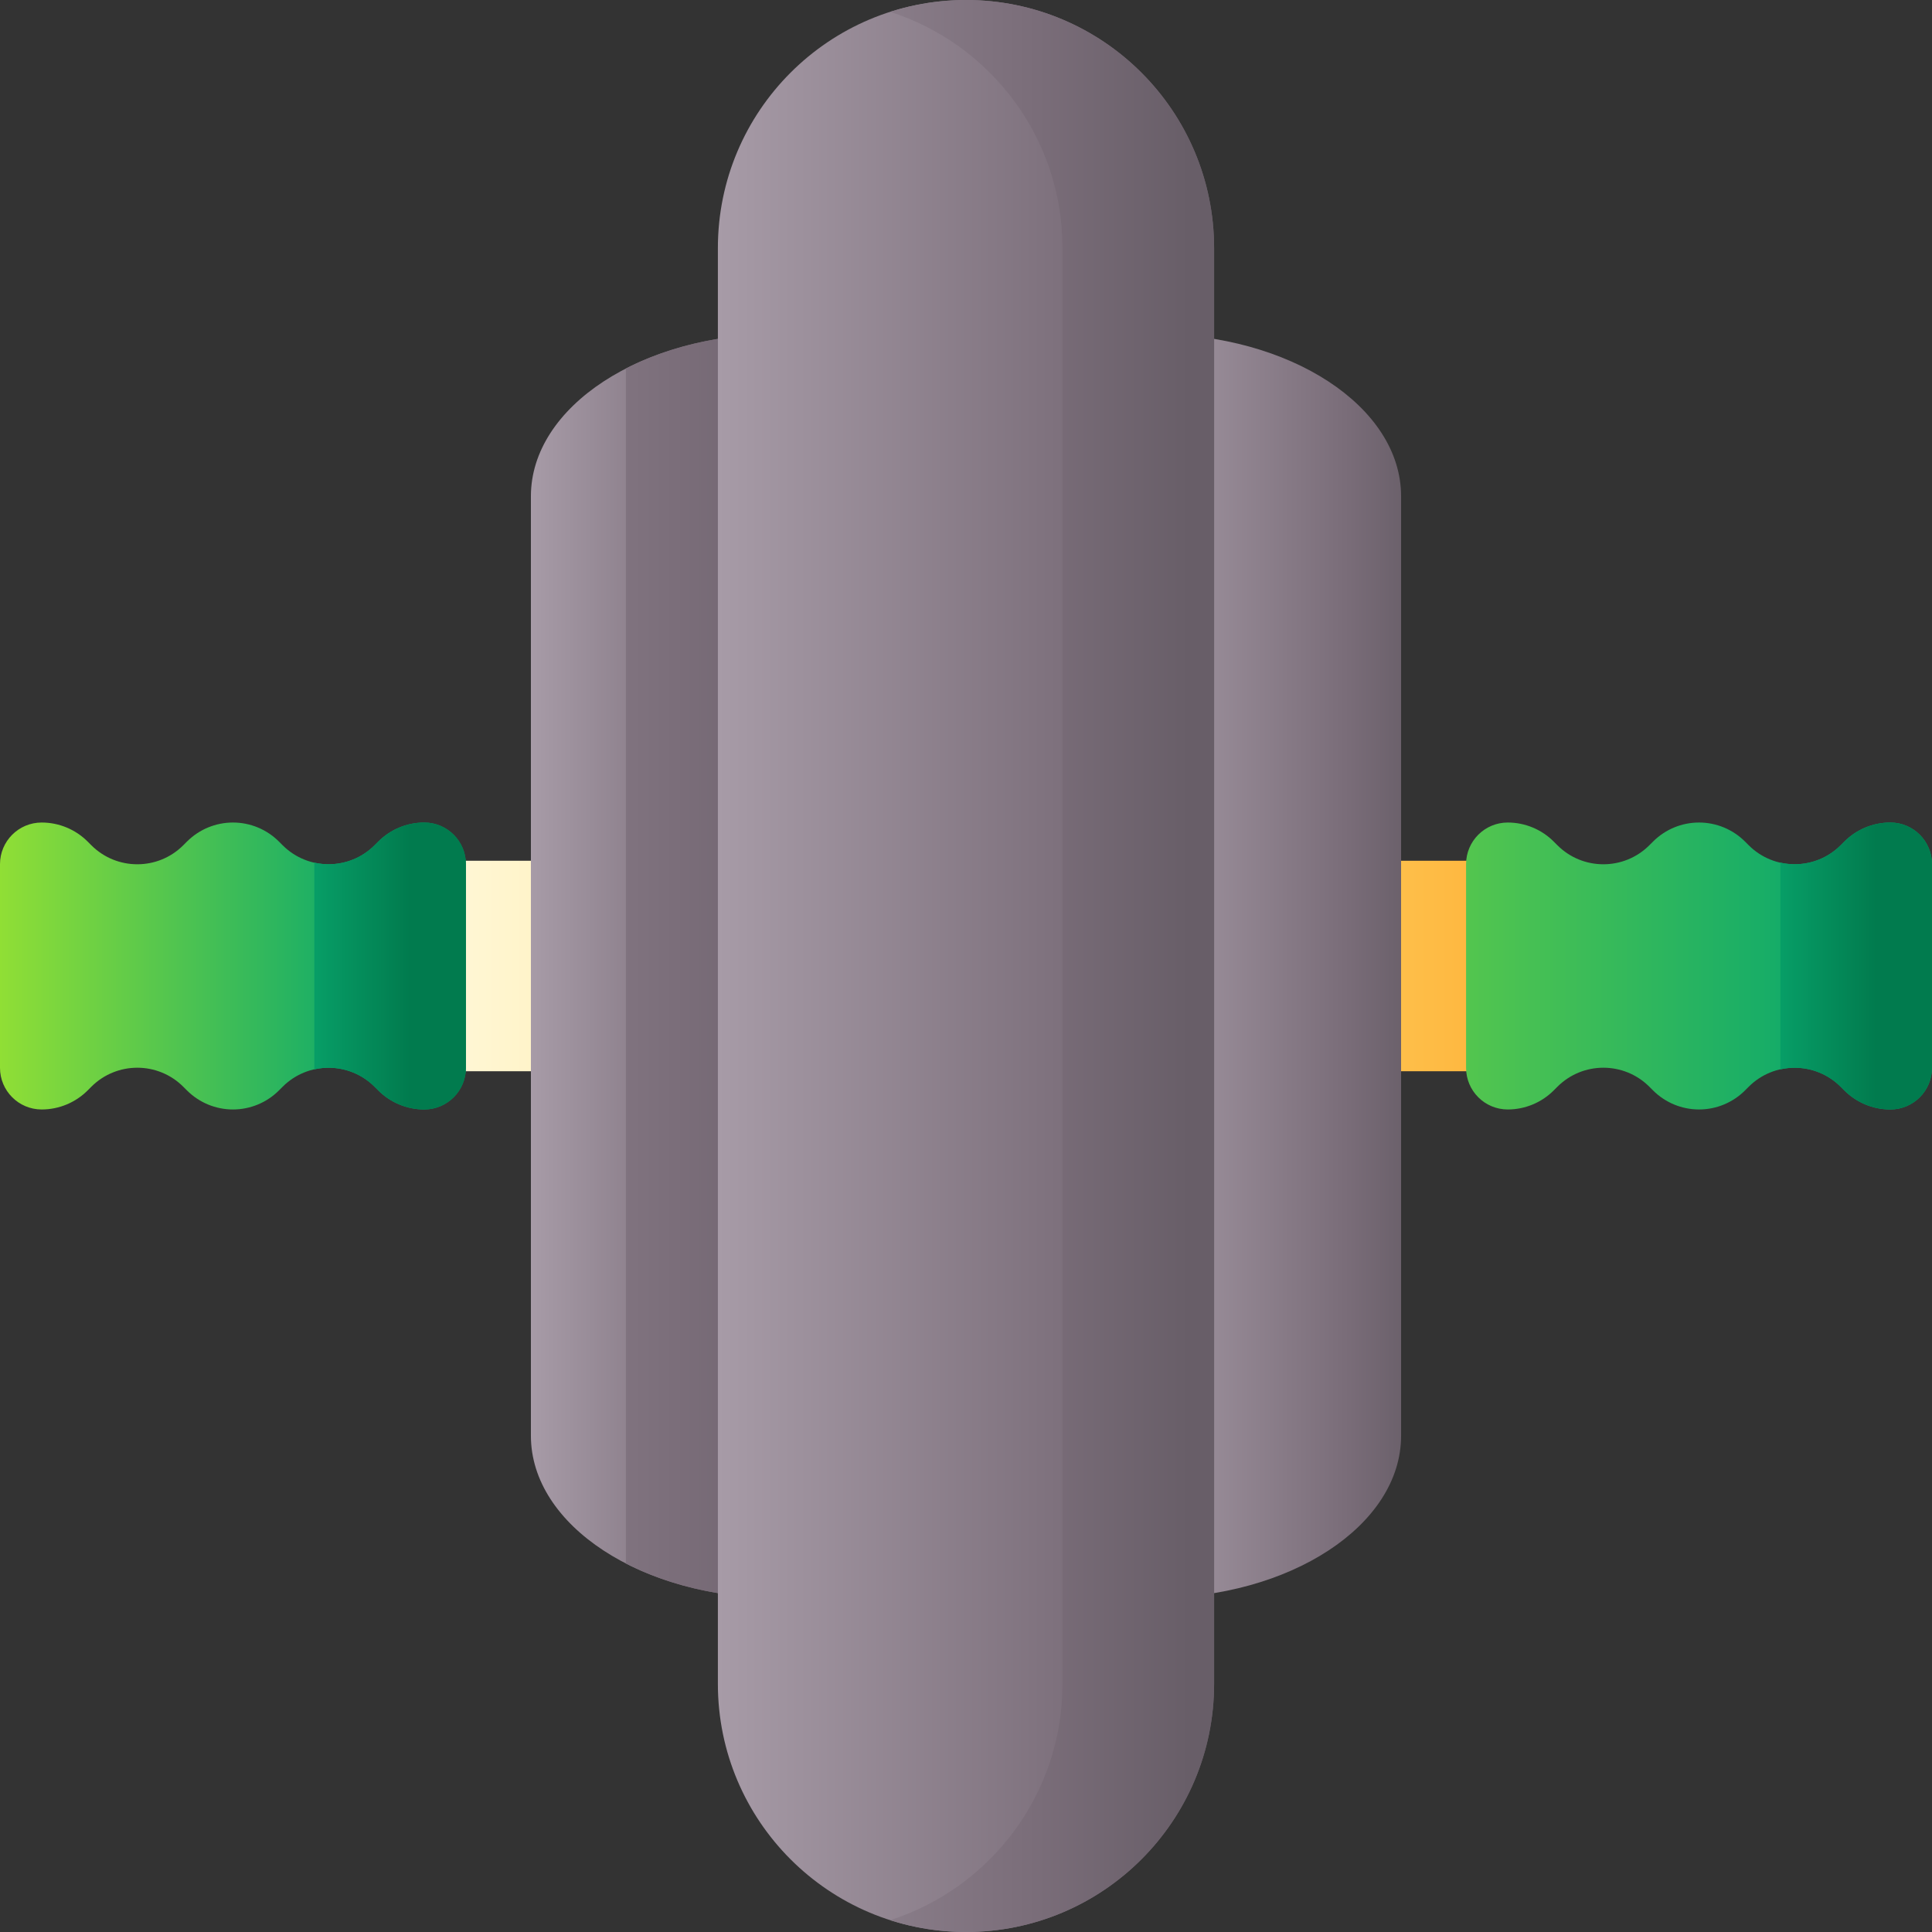 <svg id="Capa_1" enable-background="new 0 0 510.005 510.005" height="512" viewBox="0 0 510.005 510.005" width="512" xmlns="http://www.w3.org/2000/svg" xmlns:xlink="http://www.w3.org/1999/xlink"><rect x="0" y="0" width="510.005" height="510.005" fill="#333333" stroke="none"/><linearGradient id="SVGID_1_" gradientUnits="userSpaceOnUse" x1="103.336" x2="405.425" y1="255.002" y2="255.002"><stop offset="0" stop-color="#fff9df"/><stop offset=".593" stop-color="#ffe177"/><stop offset="1" stop-color="#feb137"/></linearGradient><linearGradient id="lg1"><stop offset="0" stop-color="#a79ba7"/><stop offset=".749" stop-color="#7a6d79"/><stop offset="1" stop-color="#685e68"/></linearGradient><linearGradient id="SVGID_2_" gradientUnits="userSpaceOnUse" x1="140.149" x2="205.645" xlink:href="#lg1" y1="255.002" y2="255.002"/><linearGradient id="SVGID_3_" gradientUnits="userSpaceOnUse" x1="54.669" x2="223.151" xlink:href="#lg1" y1="255.002" y2="255.002"/><linearGradient id="SVGID_4_" gradientUnits="userSpaceOnUse" x1="299.564" x2="373.591" xlink:href="#lg1" y1="255.002" y2="255.002"/><linearGradient id="SVGID_5_" gradientUnits="userSpaceOnUse" x1="189.506" x2="320.499" xlink:href="#lg1" y1="255.002" y2="255.002"/><linearGradient id="lg2"><stop offset="0" stop-color="#a2e62e"/><stop offset=".754" stop-color="#09a76d"/><stop offset="1" stop-color="#017b4e"/></linearGradient><linearGradient id="SVGID_6_" gradientUnits="userSpaceOnUse" x1="-12.998" x2="135.495" xlink:href="#lg2" y1="255.002" y2="255.002"/><linearGradient id="SVGID_7_" gradientUnits="userSpaceOnUse" x1="-21.998" x2="108.252" xlink:href="#lg2" y1="255.002" y2="255.002"/><linearGradient id="SVGID_8_" gradientUnits="userSpaceOnUse" x1="280.514" x2="554.004" xlink:href="#lg2" y1="255.002" y2="255.002"/><linearGradient id="SVGID_9_" gradientUnits="userSpaceOnUse" x1="365.013" x2="495.263" xlink:href="#lg2" y1="255.002" y2="255.002"/><linearGradient id="SVGID_10_" gradientUnits="userSpaceOnUse" x1="154.002" x2="314.015" xlink:href="#lg1" y1="255.002" y2="255.002"/><g><path d="m100.669 227.221h308.667v55.563h-308.667z" fill="url(#SVGID_1_)"/><g><path d="m205.645 421.861c-36.173 0-65.497-19.188-65.497-42.857v-248.003c0-23.67 29.324-42.857 65.497-42.857z" fill="url(#SVGID_2_)"/><path d="m205.642 88.142v333.72c-5.31 0-10.47-.41-15.42-1.2-9.26-1.46-17.76-4.21-25.01-7.94v-315.44c7.25-3.73 15.75-6.48 25.01-7.94 4.95-.79 10.11-1.2 15.42-1.2z" fill="url(#SVGID_3_)"/><path d="m304.36 421.861c36.173 0 65.497-19.188 65.497-42.857v-248.003c0-23.67-29.324-42.857-65.497-42.857z" fill="url(#SVGID_4_)"/></g><path d="m255.002 510.002c-36.173 0-65.497-29.324-65.497-65.497v-379.006c0-36.173 29.324-65.497 65.497-65.497 36.173 0 65.497 29.324 65.497 65.497v379.007c0 36.173-29.324 65.496-65.497 65.496z" fill="url(#SVGID_5_)"/><path d="m99.852 222.159-.96.96c-6.707 6.707-17.582 6.707-24.29 0l-.96-.96c-3.221-3.221-7.59-5.031-12.145-5.031-4.555 0-8.924 1.81-12.145 5.031l-.96.96c-6.707 6.707-17.582 6.707-24.29 0l-.96-.96c-3.221-3.221-7.59-5.031-12.145-5.031-6.074.001-10.997 4.924-10.997 10.998v53.753c0 6.073 4.923 10.997 10.997 10.997 4.555 0 8.924-1.81 12.145-5.031l.96-.96c6.707-6.707 17.582-6.707 24.29 0l.96.96c3.221 3.221 7.59 5.031 12.145 5.031 4.555 0 8.924-1.81 12.145-5.031l.96-.96c6.707-6.707 17.582-6.707 24.29 0l.96.96c3.221 3.221 7.59 5.031 12.145 5.031 6.073 0 10.997-4.923 10.997-10.997v-53.753c0-6.073-4.923-10.997-10.997-10.997-4.555 0-8.924 1.809-12.145 5.03z" fill="url(#SVGID_6_)"/><g><path d="m111.997 217.129c-4.555 0-8.924 1.81-12.145 5.031l-.96.96c-4.326 4.326-10.382 5.845-15.939 4.591.005.139.021.275.021.415v53.753c0 .14-.016.276-.021.415 5.557-1.254 11.613.265 15.939 4.591l.96.96c3.221 3.221 7.59 5.031 12.145 5.031 6.073 0 10.997-4.923 10.997-10.997v-53.753c0-6.074-4.924-10.997-10.997-10.997z" fill="url(#SVGID_7_)"/></g><path d="m486.863 222.159-.96.96c-6.707 6.707-17.582 6.707-24.29 0l-.96-.96c-3.221-3.221-7.59-5.031-12.145-5.031-4.555 0-8.924 1.81-12.145 5.031l-.96.96c-6.707 6.707-17.582 6.707-24.29 0l-.96-.96c-3.221-3.221-7.59-5.031-12.145-5.031-6.073 0-10.997 4.923-10.997 10.997v53.753c0 6.073 4.923 10.997 10.997 10.997 4.555 0 8.924-1.81 12.145-5.031l.96-.96c6.707-6.707 17.582-6.707 24.29 0l.96.96c3.221 3.221 7.59 5.031 12.145 5.031 4.555 0 8.924-1.81 12.145-5.031l.96-.96c6.707-6.707 17.582-6.707 24.29 0l.96.96c3.221 3.221 7.59 5.031 12.145 5.031 6.073 0 10.997-4.923 10.997-10.997v-53.753c0-6.073-4.923-10.997-10.997-10.997-4.555.001-8.924 1.81-12.145 5.031z" fill="url(#SVGID_8_)"/><g><path d="m499.008 217.129c-4.555 0-8.924 1.81-12.145 5.031l-.96.96c-4.326 4.326-10.382 5.845-15.939 4.591.005.139.021.275.021.415v53.753c0 .14-.016.276-.021.415 5.557-1.254 11.613.265 15.939 4.591l.96.96c3.221 3.221 7.59 5.031 12.145 5.031 6.073 0 10.997-4.923 10.997-10.997v-53.753c0-6.074-4.924-10.997-10.997-10.997z" fill="url(#SVGID_9_)"/></g><path d="m255.002.002c-6.98 0-13.701 1.103-20.01 3.125 26.384 8.458 45.487 33.179 45.487 62.372v379.007c0 29.192-19.103 53.913-45.487 62.372 6.309 2.023 13.03 3.125 20.01 3.125 36.173 0 65.497-29.324 65.497-65.497v-379.007c0-36.173-29.324-65.497-65.497-65.497z" fill="url(#SVGID_10_)"/></g></svg>